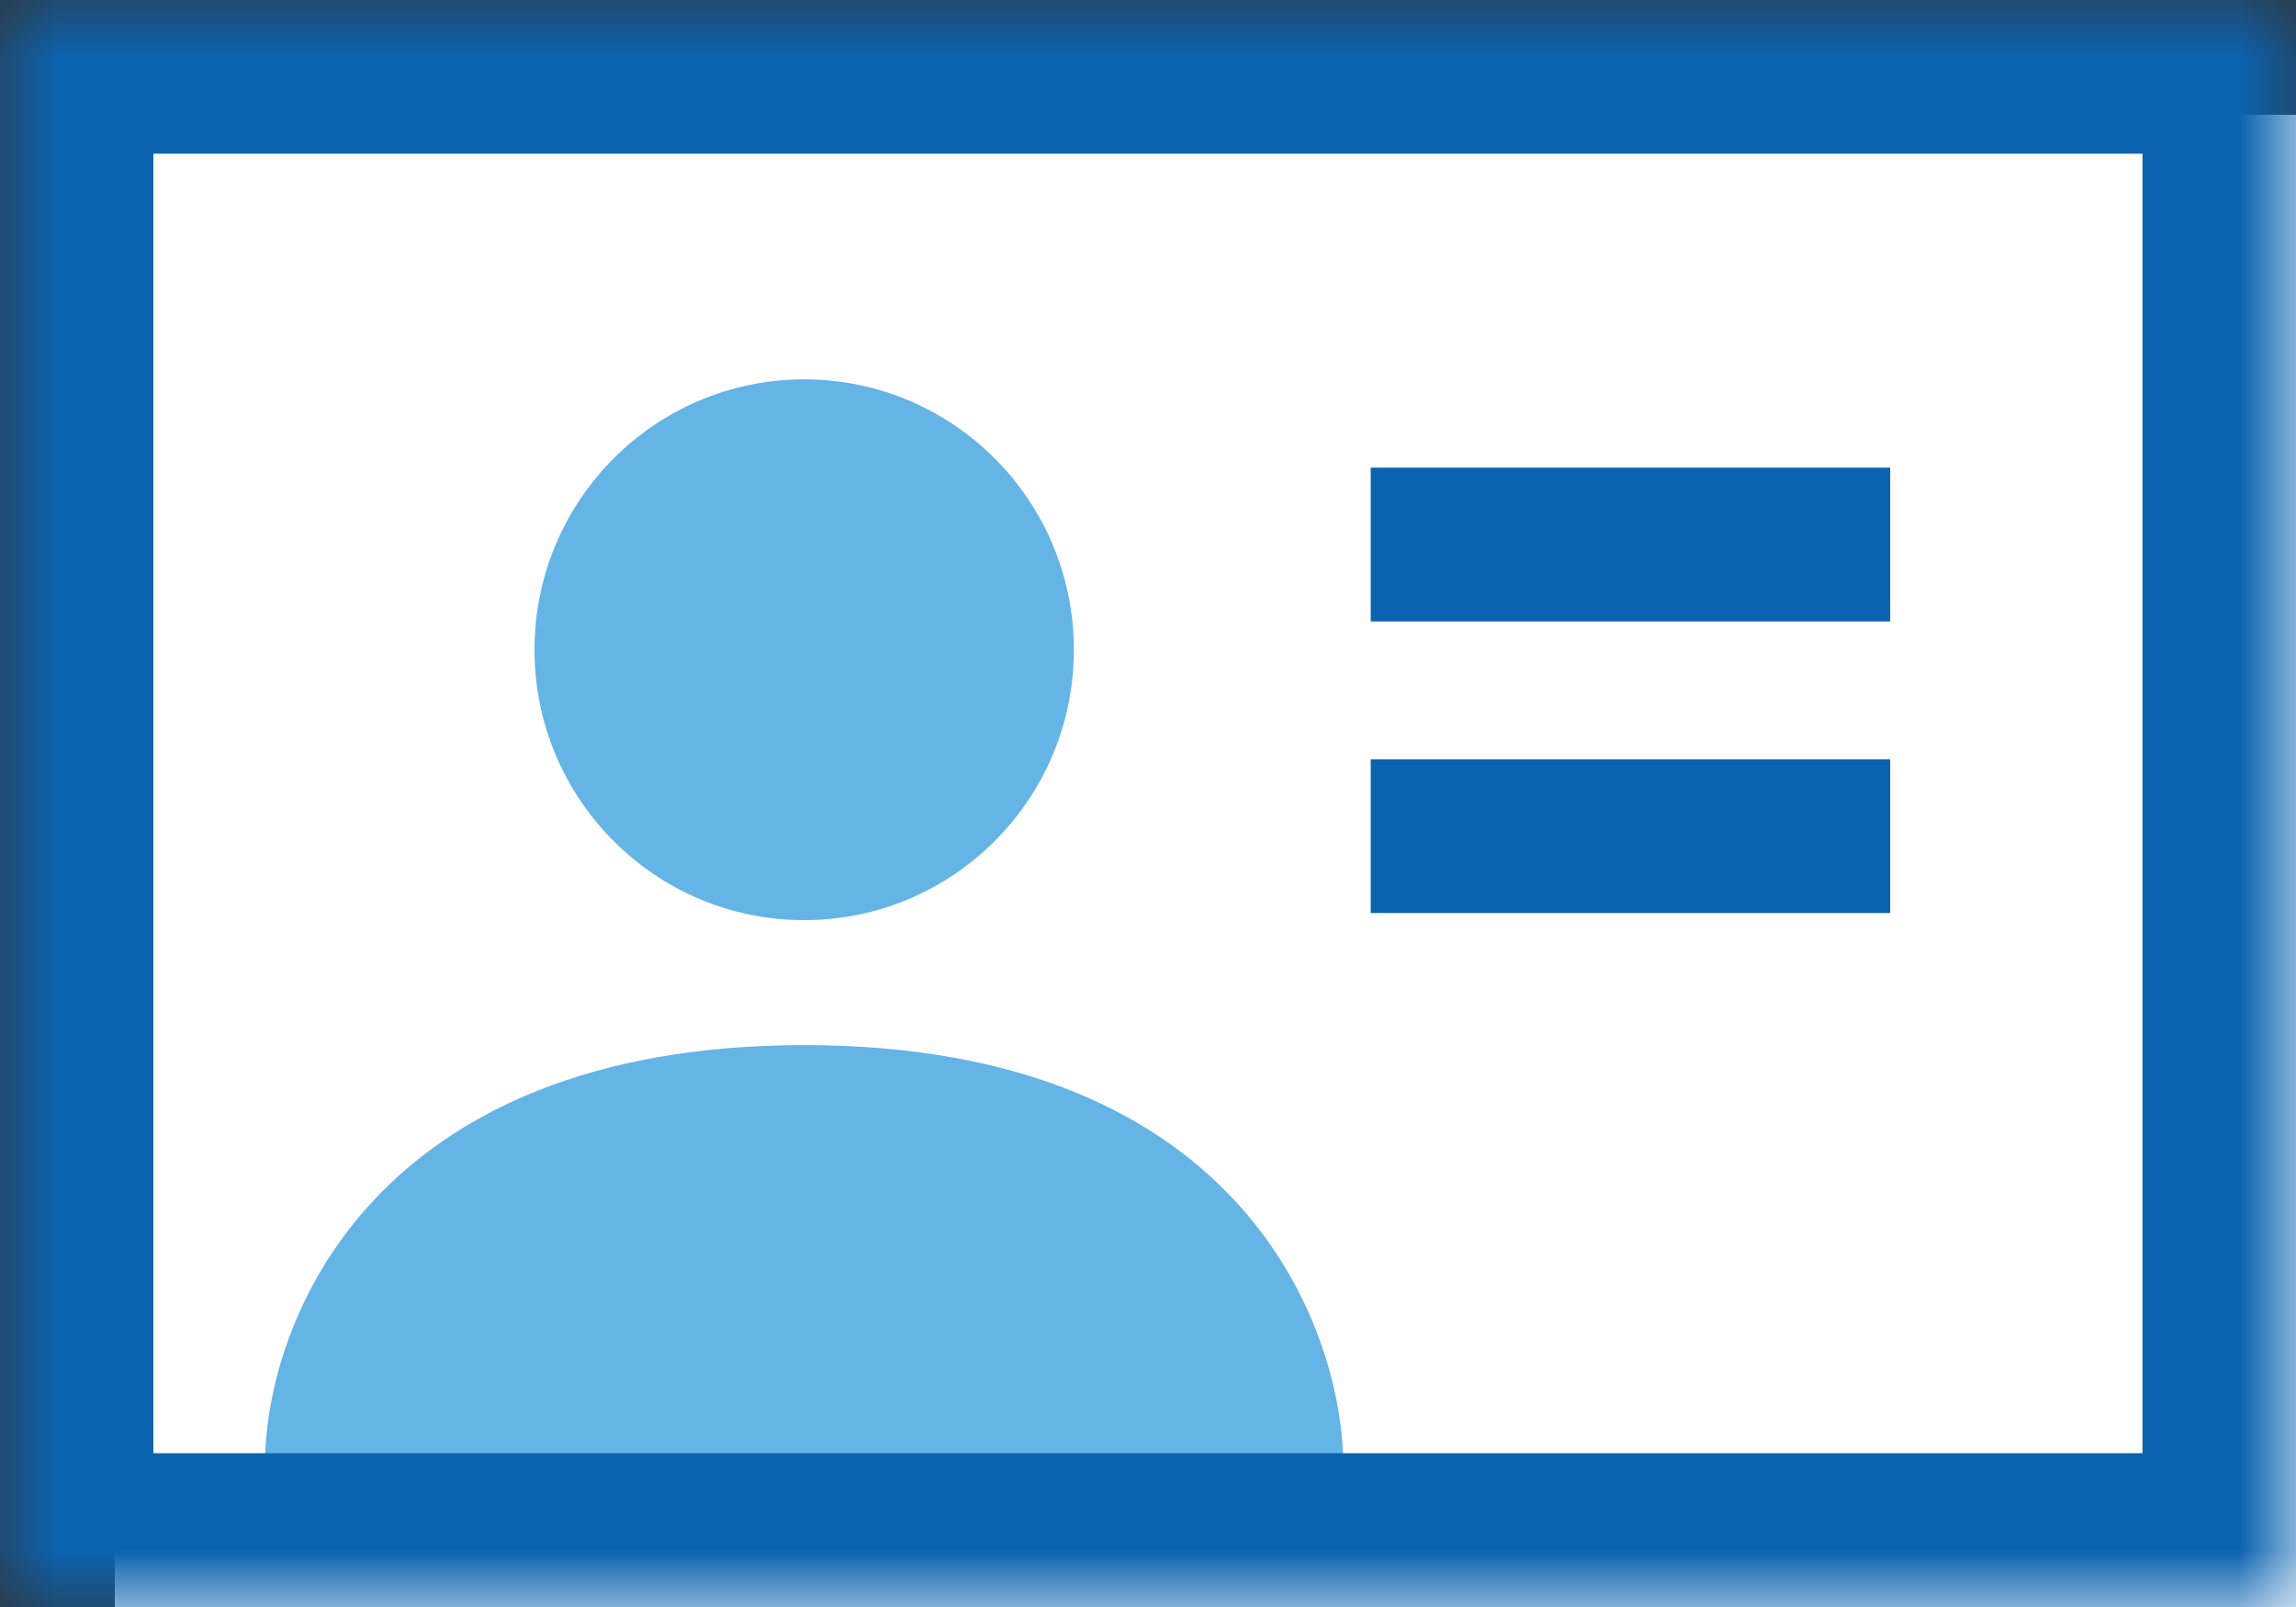 <?xml version="1.0" encoding="UTF-8"?>
<svg width="20px" height="14px" viewBox="0 0 20 14" version="1.1" xmlns="http://www.w3.org/2000/svg" xmlns:xlink="http://www.w3.org/1999/xlink">
    <rect x="0" y="0" width="20" height="14" fill="#333333" stroke="none"/>
    <title>Group 13</title>
    <defs>
        <polygon id="path-1" points="0 14 20 14 20 0 0 0"></polygon>
    </defs>
    <g id="オンライン服薬指導（共通）" stroke="none" stroke-width="1" fill="none" fill-rule="evenodd">
        <g id="MPP-SRA-C-1.申込詳細画面1" transform="translate(-26, -834)">
            <g id="Group-13" transform="translate(26, 834)">
                <polygon id="Fill-1" fill="#FFFFFF" points="1 14 20 14 20 1 1 1"></polygon>
                <g id="Group-12">
                    <path d="M9.354,5.661 C9.354,6.961 8.302,8.016 7.005,8.016 C5.708,8.016 4.656,6.961 4.656,5.661 C4.656,4.36 5.708,3.305 7.005,3.305 C8.302,3.305 9.354,4.36 9.354,5.661" id="Fill-2" fill="#64B4E6"></path>
                    <path d="M7.005,9.105 C3.253,9.105 2.308,11.506 2.308,12.767 C3.388,14.185 5.087,12.971 7.005,12.971 C8.922,12.971 10.621,14.185 11.701,12.767 C11.701,11.649 10.885,9.105 7.005,9.105" id="Fill-4" fill="#64B4E6"></path>
                    <mask id="mask-2" fill="white">
                        <use xlink:href="#path-1"></use>
                    </mask>
                    <g id="Clip-7"></g>
                    <path d="M1.336,12.66 L18.663,12.66 L18.663,1.339 L1.336,1.339 L1.336,12.66 Z M0,14 L20,14 L20,0 L0,0 L0,14 Z" id="Fill-6" fill="#0B63B0" mask="url(#mask-2)"></path>
                    <line x1="11.941" y1="7.285" x2="16.465" y2="7.285" id="Fill-8" fill="#FFFFFF" mask="url(#mask-2)"></line>
                    <polygon id="Fill-9" fill="#0B63B0" mask="url(#mask-2)" points="11.94 7.954 16.465 7.954 16.465 6.615 11.94 6.615"></polygon>
                    <line x1="11.941" y1="4.744" x2="16.465" y2="4.744" id="Fill-10" fill="#FFFFFF" mask="url(#mask-2)"></line>
                    <polygon id="Fill-11" fill="#0B63B0" mask="url(#mask-2)" points="11.94 5.414 16.465 5.414 16.465 4.074 11.94 4.074"></polygon>
                </g>
            </g>
        </g>
    </g>
</svg>